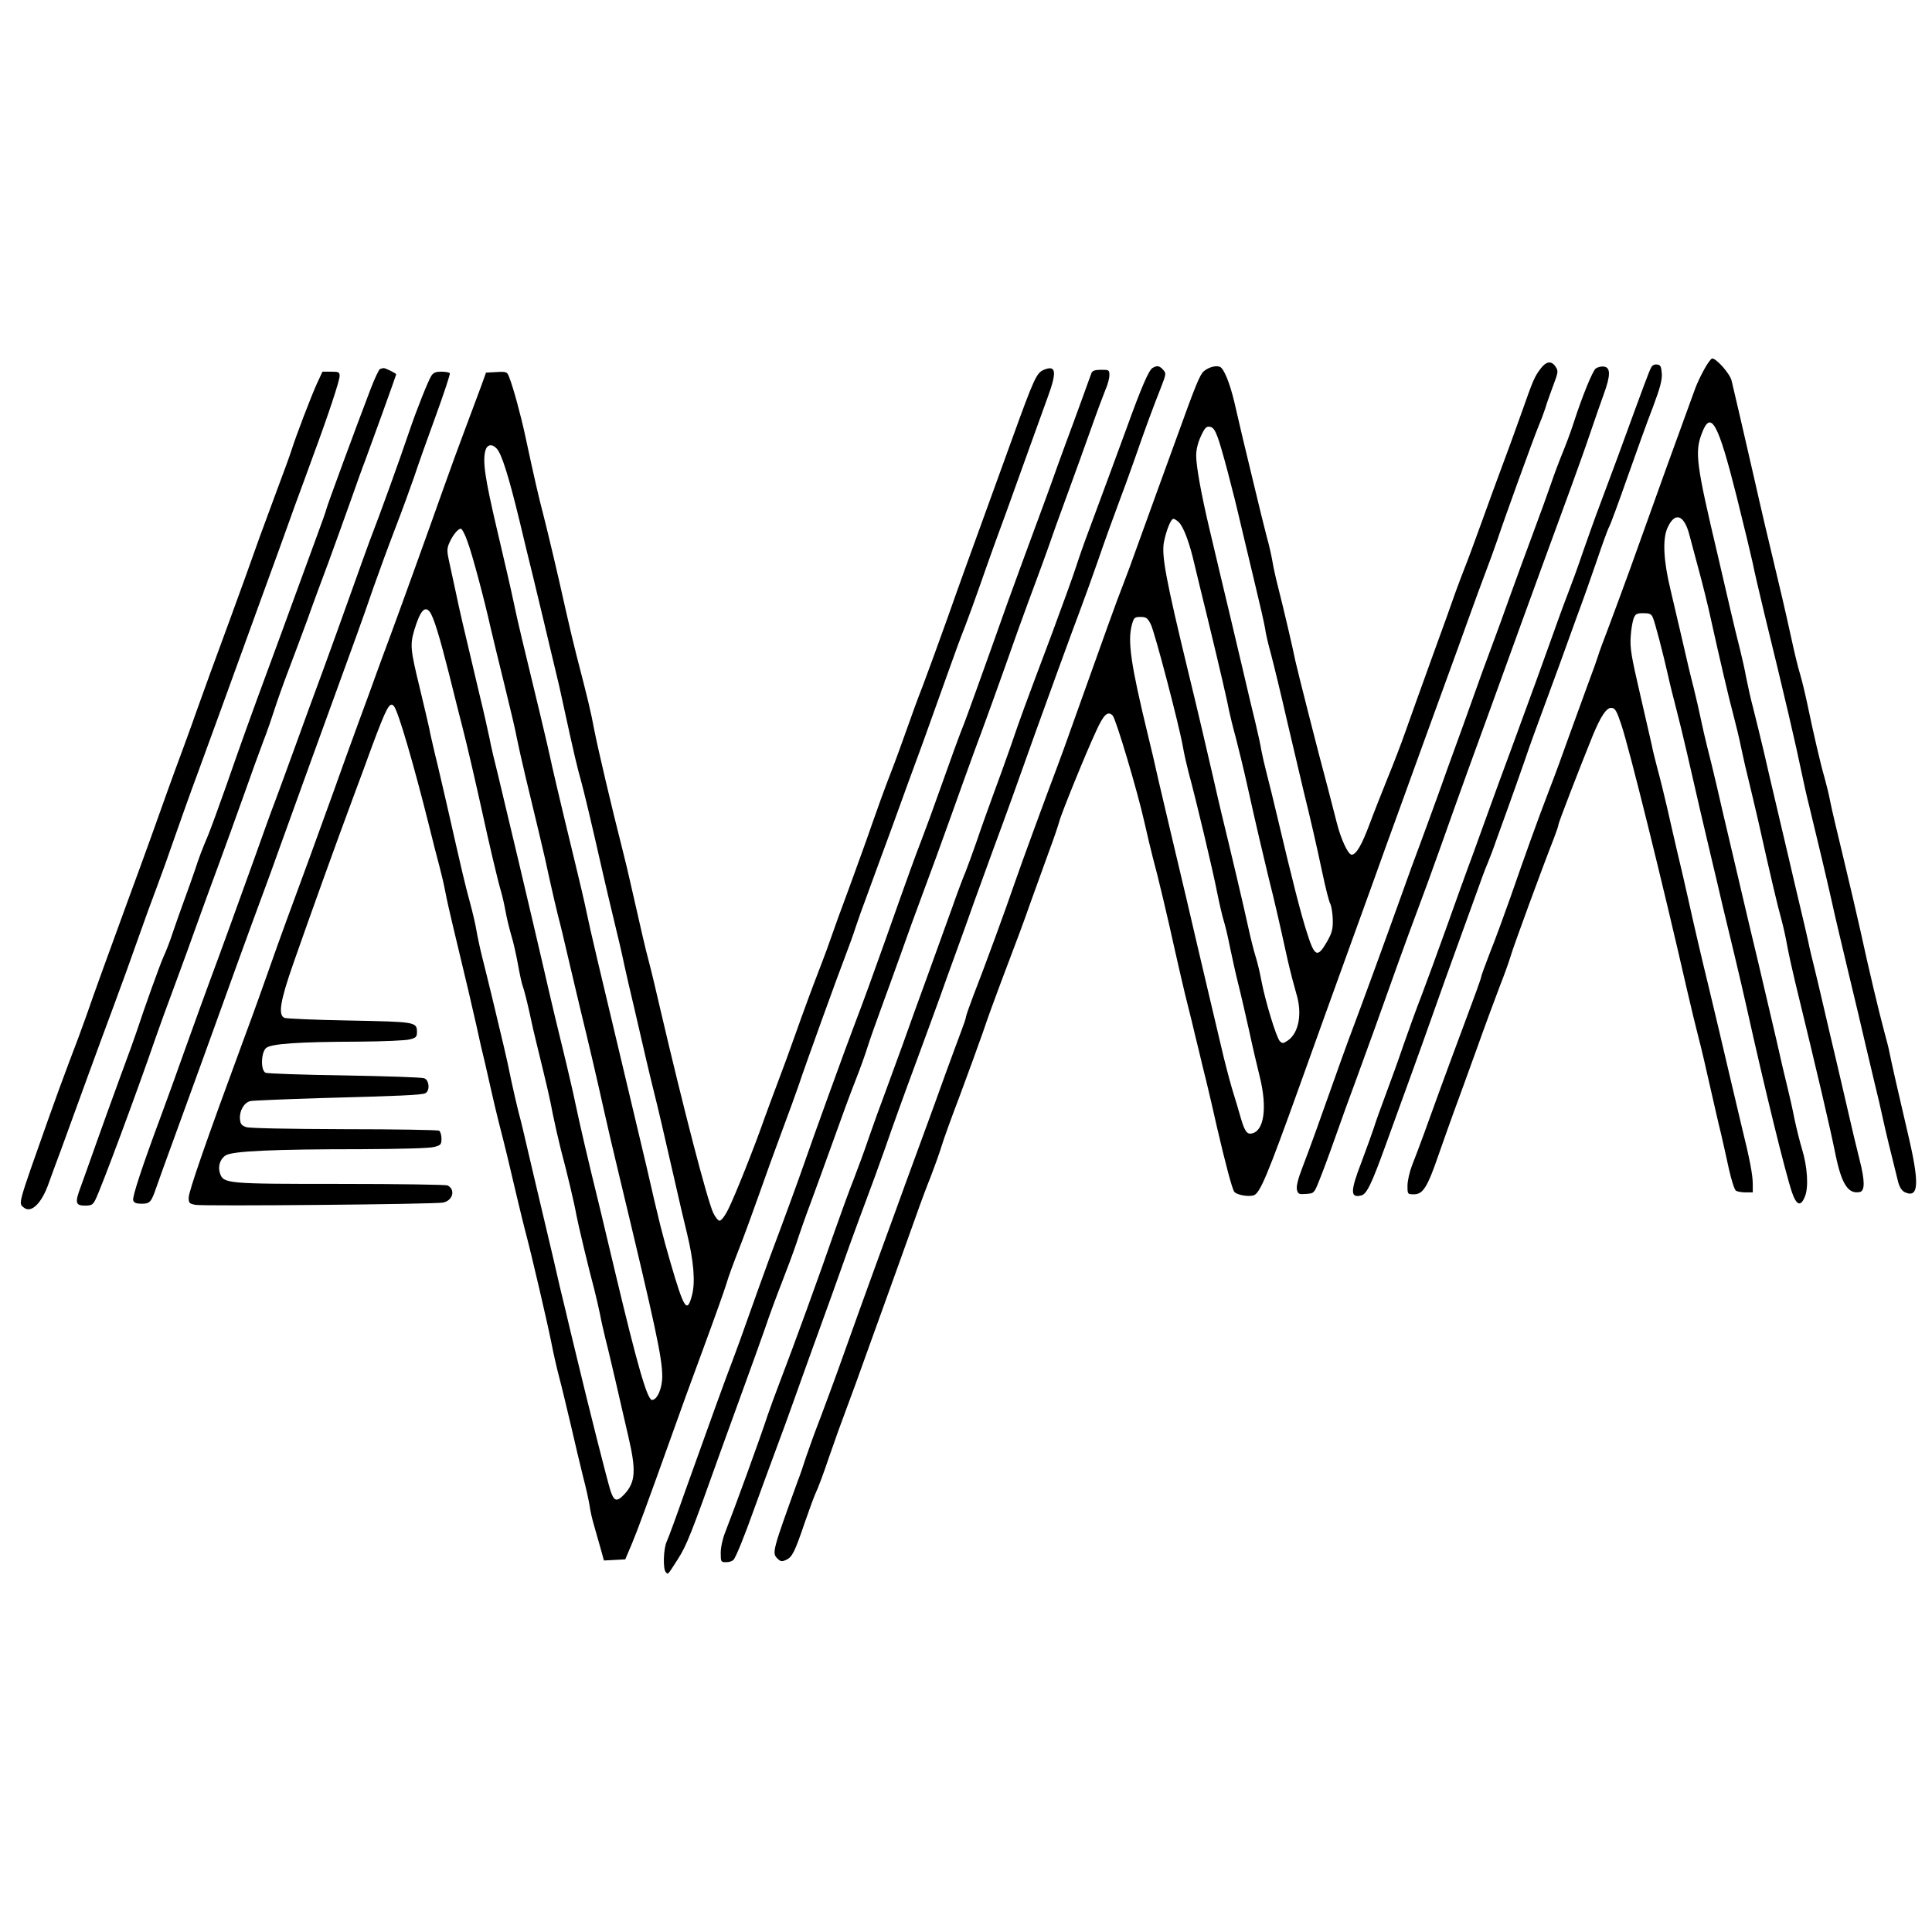 <?xml version="1.0" standalone="no"?>
<!DOCTYPE svg PUBLIC "-//W3C//DTD SVG 20010904//EN"
 "http://www.w3.org/TR/2001/REC-SVG-20010904/DTD/svg10.dtd">
<svg version="1.0" xmlns="http://www.w3.org/2000/svg"
viewBox="0 0 1024 1024"
 preserveAspectRatio="xMidYMid meet">

<g transform="translate(0,1024) scale(0.1,-0.1)"
fill="#000000" stroke="none">
<path d="M9032 8281 c-18 -32 -38 -76 -46 -97 -94 -257 -201 -553 -346 -959
-38 -104 -89 -243 -114 -309 -25 -65 -50 -132 -55 -150 -5 -17 -30 -87 -56
-156 -25 -69 -70 -192 -100 -275 -29 -82 -76 -211 -105 -285 -62 -162 -120
-323 -204 -565 -35 -99 -84 -233 -110 -297 -25 -65 -46 -122 -46 -128 0 -6
-37 -108 -82 -228 -45 -119 -105 -284 -135 -365 -65 -181 -116 -321 -149 -404
-13 -34 -24 -82 -24 -107 0 -46 0 -46 35 -46 47 0 71 38 130 210 26 74 62 176
80 225 19 50 72 198 120 330 47 132 104 285 125 340 22 55 47 125 56 155 14
50 172 480 230 627 13 34 24 66 24 72 0 10 112 300 181 470 44 107 75 153 102
149 18 -2 27 -19 50 -88 43 -128 220 -843 347 -1400 22 -96 51 -215 64 -265
13 -49 40 -164 60 -255 21 -91 46 -203 58 -250 11 -47 30 -132 42 -188 13 -57
29 -108 37 -113 8 -5 31 -9 52 -9 l37 0 0 44 c0 49 -15 129 -60 311 -16 66
-45 190 -65 275 -34 146 -72 307 -110 465 -34 139 -77 323 -105 450 -16 72
-42 186 -59 255 -16 69 -41 177 -55 240 -15 63 -37 156 -51 205 -13 50 -27
106 -30 125 -4 19 -32 141 -62 270 -47 202 -54 245 -50 305 2 39 10 82 16 98
9 23 16 27 51 27 32 0 42 -4 50 -22 12 -27 53 -185 81 -308 10 -47 30 -125 43
-175 13 -49 38 -153 56 -230 47 -208 98 -425 130 -560 16 -66 43 -181 60 -255
18 -74 47 -196 65 -270 18 -74 47 -200 65 -280 88 -397 203 -868 238 -970 24
-69 46 -77 68 -23 21 48 14 159 -15 253 -11 36 -29 108 -40 160 -10 52 -28
131 -39 175 -11 44 -37 154 -57 245 -21 91 -64 273 -95 405 -32 132 -72 303
-90 380 -18 77 -48 205 -67 285 -19 80 -48 204 -64 275 -17 72 -39 164 -50
205 -10 41 -26 108 -34 148 -8 40 -26 117 -39 170 -14 53 -41 167 -60 252 -20
85 -48 205 -62 265 -37 152 -43 268 -16 327 39 88 89 71 117 -40 10 -37 32
-121 50 -187 18 -66 48 -185 65 -265 41 -185 94 -414 120 -510 11 -41 29 -115
39 -165 10 -49 28 -126 39 -170 11 -44 34 -143 52 -220 63 -283 103 -452 121
-515 10 -36 25 -103 33 -150 9 -47 28 -132 42 -190 119 -489 183 -762 213
-911 32 -155 67 -209 128 -197 28 5 28 59 -1 172 -14 56 -42 171 -61 256 -20
85 -48 209 -64 275 -16 66 -43 183 -61 260 -18 77 -41 176 -52 220 -11 44 -27
109 -34 145 -8 36 -27 119 -43 185 -16 66 -43 183 -61 260 -18 77 -48 205 -67
285 -19 80 -48 204 -64 275 -17 72 -42 173 -55 225 -14 52 -31 129 -39 170 -7
41 -23 109 -33 150 -11 41 -34 138 -52 215 -18 77 -47 203 -65 280 -115 486
-123 548 -85 648 48 127 86 58 185 -336 40 -160 78 -319 85 -352 6 -33 34
-152 61 -265 112 -457 168 -700 198 -845 10 -49 28 -130 41 -180 45 -185 90
-374 116 -490 14 -66 55 -239 90 -385 35 -146 76 -317 90 -380 15 -63 38 -160
51 -215 14 -55 33 -138 43 -185 16 -73 39 -168 81 -336 8 -28 19 -45 35 -53
75 -34 79 46 15 316 -42 179 -88 381 -96 423 -3 19 -17 73 -30 120 -26 97 -79
318 -125 530 -18 80 -58 253 -90 385 -32 132 -64 267 -70 300 -6 33 -20 89
-30 125 -21 71 -60 241 -91 390 -11 52 -28 124 -39 160 -11 36 -31 119 -45
185 -32 146 -67 296 -90 390 -25 104 -69 289 -109 467 -50 218 -107 466 -118
510 -8 36 -80 118 -103 118 -6 0 -25 -26 -43 -59z"/>
<path d="M8167 8288 c-35 -47 -39 -56 -105 -243 -33 -93 -79 -219 -102 -280
-23 -60 -70 -191 -106 -290 -36 -99 -76 -209 -91 -245 -14 -36 -36 -94 -49
-130 -12 -36 -68 -191 -124 -345 -56 -154 -119 -331 -141 -393 -22 -63 -65
-175 -96 -250 -30 -75 -73 -183 -94 -240 -41 -110 -71 -162 -95 -162 -19 0
-58 85 -79 170 -9 36 -31 121 -49 190 -46 169 -162 627 -171 670 -10 53 -64
284 -90 385 -13 50 -26 110 -30 135 -4 25 -17 86 -31 135 -13 50 -42 167 -64
260 -23 94 -52 215 -65 270 -13 55 -32 138 -43 185 -24 100 -55 178 -77 186
-21 8 -58 -2 -84 -23 -21 -18 -43 -71 -141 -343 -27 -74 -72 -198 -100 -275
-28 -77 -75 -207 -105 -290 -29 -82 -67 -185 -84 -228 -29 -72 -100 -271 -261
-722 -33 -93 -71 -199 -85 -235 -59 -156 -191 -515 -227 -620 -46 -135 -162
-452 -219 -597 -21 -56 -39 -106 -39 -112 0 -6 -11 -39 -24 -73 -13 -35 -52
-139 -86 -233 -33 -93 -72 -199 -85 -235 -67 -183 -98 -268 -129 -352 -18 -51
-55 -151 -81 -223 -81 -220 -245 -675 -280 -775 -19 -52 -57 -156 -85 -230
-29 -74 -63 -169 -77 -210 -13 -41 -33 -100 -45 -130 -132 -365 -137 -381
-109 -409 18 -18 24 -19 47 -9 33 15 46 41 100 200 25 72 51 143 59 159 8 15
40 99 69 186 30 87 71 201 91 253 20 52 74 201 120 330 47 129 112 312 146
405 34 94 80 224 104 290 23 66 59 162 80 214 20 52 45 122 55 155 10 34 54
156 98 271 43 116 98 266 122 335 23 69 64 181 90 250 103 272 121 320 165
445 26 72 68 189 94 260 27 72 51 144 55 160 9 38 143 368 196 481 40 88 61
107 87 82 18 -19 133 -406 169 -568 14 -63 34 -146 44 -185 25 -90 80 -322
119 -500 17 -77 41 -178 52 -225 12 -47 28 -112 36 -145 8 -33 23 -98 35 -145
11 -47 31 -130 45 -185 13 -55 37 -156 52 -225 45 -194 82 -334 93 -347 13
-16 71 -27 101 -19 34 8 72 99 247 586 62 174 207 576 272 755 28 77 79 219
114 315 34 96 97 270 139 385 42 116 98 271 125 345 27 74 81 223 120 330 39
107 96 263 125 345 30 83 70 193 90 245 20 52 47 127 60 165 43 129 192 539
217 600 14 33 31 78 38 100 6 22 25 75 41 118 28 74 29 81 14 103 -21 33 -49
30 -78 -8z m-1714 -363 c21 -55 81 -280 127 -480 17 -71 50 -211 74 -310 24
-99 47 -200 51 -225 3 -25 17 -85 31 -135 13 -49 54 -216 89 -370 36 -154 75
-318 86 -365 32 -129 67 -280 99 -432 16 -75 34 -147 41 -159 6 -12 12 -50 13
-83 1 -51 -4 -70 -30 -116 -51 -89 -66 -83 -107 47 -32 99 -77 275 -158 618
-17 72 -41 171 -54 220 -13 50 -26 108 -30 130 -3 22 -17 85 -30 140 -14 55
-45 188 -70 295 -25 107 -57 242 -71 300 -24 101 -52 217 -108 455 -40 171
-66 315 -66 370 0 32 9 69 25 103 20 44 29 53 47 50 17 -2 27 -16 41 -53z
m-204 -454 c24 -24 56 -109 80 -214 11 -45 42 -176 71 -292 64 -263 107 -450
115 -495 4 -19 19 -82 35 -140 15 -58 42 -168 59 -245 47 -213 91 -399 118
-510 26 -102 51 -210 96 -415 14 -63 36 -146 47 -184 34 -107 14 -213 -46
-252 -23 -15 -27 -16 -41 -2 -18 19 -77 211 -98 323 -8 44 -22 100 -30 125 -8
25 -26 95 -39 155 -21 99 -103 445 -141 600 -8 33 -28 119 -44 190 -32 140
-86 371 -131 555 -122 504 -144 625 -131 697 13 64 37 123 50 123 6 0 19 -8
30 -19z m-150 -539 c21 -40 152 -541 171 -652 6 -36 20 -96 30 -135 37 -134
129 -521 150 -630 12 -60 28 -130 36 -155 8 -25 23 -88 33 -140 11 -52 30
-140 44 -195 14 -55 39 -165 57 -245 17 -80 43 -191 57 -247 41 -165 23 -291
-45 -301 -24 -4 -37 16 -58 91 -8 29 -28 95 -44 147 -15 52 -42 154 -58 225
-17 72 -46 195 -65 275 -19 80 -49 208 -67 285 -32 140 -68 291 -133 565 -19
80 -49 208 -67 285 -17 77 -42 185 -56 240 -91 376 -108 496 -85 583 11 39 14
42 46 42 30 0 37 -5 54 -38z"/>
<path d="M8751 8291 c-10 -18 -30 -71 -176 -471 -30 -80 -72 -194 -95 -255
-23 -60 -63 -173 -90 -250 -26 -77 -58 -165 -70 -195 -12 -30 -53 -140 -90
-245 -68 -190 -85 -237 -220 -605 -40 -107 -89 -242 -110 -300 -21 -58 -63
-175 -94 -260 -32 -85 -95 -261 -141 -390 -46 -129 -105 -289 -130 -355 -26
-66 -68 -183 -95 -260 -26 -77 -69 -196 -95 -265 -26 -69 -55 -150 -64 -180
-10 -30 -39 -110 -64 -177 -61 -158 -61 -194 -2 -179 29 7 54 59 129 266 31
85 88 243 127 350 39 107 97 269 129 360 32 91 86 242 120 335 34 94 81 224
105 290 23 66 50 138 60 160 9 22 30 76 45 120 16 44 45 125 65 180 20 55 58
163 85 240 26 77 69 196 95 265 25 69 66 179 90 245 24 66 66 183 94 260 29
77 76 210 105 295 29 86 58 166 65 178 7 12 50 129 96 260 46 130 106 298 135
372 39 104 50 145 48 180 -3 38 -7 46 -25 48 -14 2 -26 -4 -32 -17z"/>
<path d="M6109 8290 c-20 -11 -60 -104 -138 -320 -67 -183 -144 -391 -203
-550 -22 -58 -51 -141 -65 -185 -14 -44 -72 -204 -128 -355 -145 -385 -168
-448 -218 -595 -25 -71 -66 -186 -92 -255 -25 -69 -65 -179 -87 -245 -23 -66
-50 -140 -60 -165 -11 -25 -44 -112 -73 -195 -30 -82 -88 -244 -130 -360 -42
-115 -101 -277 -130 -360 -30 -82 -73 -199 -95 -260 -23 -60 -61 -166 -85
-235 -23 -69 -60 -168 -80 -220 -21 -52 -66 -176 -101 -275 -80 -232 -223
-624 -287 -790 -27 -71 -58 -155 -68 -185 -39 -120 -175 -493 -224 -618 -15
-37 -25 -83 -25 -112 0 -48 1 -50 29 -50 16 0 33 6 39 13 14 17 55 118 112
277 27 74 76 209 110 300 34 91 77 208 95 260 19 52 61 172 95 265 86 236 139
384 203 565 31 85 72 198 92 250 20 52 65 176 100 275 34 99 104 293 155 430
51 138 109 297 130 355 20 58 61 170 90 250 29 80 72 199 95 265 24 66 69 190
100 275 32 85 75 205 97 265 106 298 154 431 241 670 52 143 109 298 127 345
18 47 58 159 90 250 31 91 78 221 104 290 26 69 67 181 91 250 53 153 96 270
137 373 29 75 30 78 13 97 -20 22 -32 24 -56 10z"/>
<path d="M8458 8287 c-17 -13 -71 -145 -117 -287 -15 -47 -42 -119 -59 -160
-17 -41 -44 -113 -60 -160 -16 -47 -59 -166 -96 -265 -37 -99 -91 -247 -121
-330 -29 -82 -74 -206 -100 -275 -26 -69 -71 -192 -100 -275 -29 -82 -70 -195
-90 -250 -20 -55 -61 -167 -90 -250 -30 -82 -72 -199 -95 -260 -23 -60 -70
-189 -104 -285 -82 -229 -201 -556 -278 -760 -21 -58 -54 -148 -72 -200 -68
-193 -138 -388 -173 -478 -24 -62 -33 -100 -29 -118 6 -23 11 -25 49 -22 42 3
42 3 70 73 16 39 55 144 87 235 32 91 79 221 105 290 25 69 70 193 100 275 90
254 173 484 226 625 28 74 84 227 124 340 100 283 191 533 292 810 47 129 107
296 134 370 52 143 166 456 267 731 33 91 79 219 101 285 22 65 54 157 71 204
37 100 37 144 0 147 -14 2 -32 -3 -42 -10z"/>
<path d="M2014 8284 c-6 -3 -30 -53 -52 -112 -71 -185 -232 -622 -232 -630 0
-4 -27 -81 -61 -172 -33 -91 -87 -237 -119 -325 -32 -88 -86 -236 -121 -330
-101 -273 -156 -427 -229 -637 -38 -108 -81 -225 -95 -260 -34 -81 -49 -119
-73 -193 -11 -33 -37 -105 -57 -160 -20 -55 -47 -131 -60 -170 -12 -38 -34
-95 -48 -125 -21 -47 -98 -262 -142 -395 -7 -22 -45 -128 -85 -235 -39 -107
-98 -269 -130 -360 -32 -91 -69 -194 -82 -230 -32 -84 -28 -100 22 -100 34 0
42 4 55 30 28 53 221 572 320 860 18 52 63 176 100 275 37 99 91 248 120 330
30 83 81 224 115 315 34 91 92 254 131 362 38 108 85 238 105 290 20 51 46
127 59 168 13 41 46 134 73 205 27 72 73 193 101 270 27 77 78 214 112 305 33
91 87 239 119 330 32 91 65 183 74 205 19 50 166 457 166 461 0 5 -58 34 -67
33 -4 0 -13 -3 -19 -5z"/>
<path d="M5533 8280 c-39 -16 -52 -44 -168 -365 -24 -66 -89 -246 -145 -400
-56 -154 -145 -399 -196 -545 -52 -146 -113 -312 -135 -370 -23 -58 -59 -157
-81 -220 -22 -63 -62 -173 -90 -245 -28 -71 -70 -188 -95 -260 -24 -71 -80
-224 -122 -340 -43 -115 -84 -228 -91 -250 -7 -22 -39 -110 -72 -195 -33 -85
-86 -229 -118 -320 -32 -91 -75 -208 -95 -260 -20 -52 -52 -140 -72 -194 -54
-155 -159 -418 -193 -485 -17 -35 -37 -61 -46 -61 -8 0 -23 19 -34 42 -34 77
-156 547 -280 1078 -22 96 -49 209 -60 250 -19 70 -40 163 -95 405 -12 55 -32
138 -44 185 -61 239 -133 547 -151 640 -18 98 -37 175 -94 395 -13 50 -38 155
-56 235 -41 186 -95 413 -121 515 -22 82 -49 200 -94 410 -25 116 -64 260 -87
318 -10 26 -14 28 -66 25 l-56 -3 -27 -75 c-15 -41 -53 -142 -84 -225 -31 -82
-83 -224 -115 -315 -80 -226 -229 -639 -285 -790 -26 -69 -57 -154 -70 -190
-13 -36 -55 -153 -95 -260 -39 -107 -98 -269 -130 -360 -74 -206 -182 -502
-250 -685 -28 -76 -71 -196 -95 -265 -24 -69 -82 -231 -130 -360 -203 -550
-295 -815 -295 -849 0 -27 4 -31 36 -37 44 -8 1264 3 1312 12 52 10 68 69 24
91 -9 4 -264 8 -567 8 -603 0 -620 1 -639 56 -12 36 0 76 30 95 34 23 252 33
719 33 210 1 365 5 387 12 34 9 38 13 38 44 0 19 -6 37 -12 42 -7 4 -233 8
-503 8 -298 1 -502 5 -520 11 -24 8 -31 17 -33 42 -4 43 21 88 55 96 15 3 186
10 378 16 413 11 524 16 548 25 27 11 23 71 -5 80 -13 5 -203 11 -423 15 -220
3 -408 10 -417 14 -27 12 -25 106 2 131 26 23 171 33 490 34 130 1 252 6 272
12 33 8 38 14 38 38 0 55 -6 55 -359 62 -179 3 -334 10 -343 14 -35 14 -23 89
46 286 87 249 226 636 324 899 28 74 70 189 94 255 77 206 94 239 116 212 23
-27 105 -309 187 -637 20 -80 44 -176 55 -215 10 -38 24 -97 30 -130 6 -33 24
-114 40 -180 77 -320 100 -419 125 -530 14 -66 35 -158 47 -205 11 -47 26
-114 34 -150 8 -36 25 -108 38 -160 29 -111 57 -227 96 -395 16 -66 35 -147
44 -180 30 -110 118 -489 137 -585 10 -52 29 -138 43 -190 14 -52 41 -167 62
-255 20 -88 49 -209 64 -270 16 -60 31 -130 35 -155 3 -25 14 -74 25 -110 10
-36 26 -91 35 -123 l16 -58 57 3 56 3 34 80 c31 74 80 207 217 590 29 83 101
281 160 440 59 160 115 317 125 350 9 33 39 114 65 180 26 66 73 194 105 285
32 91 87 244 123 340 36 96 77 209 91 250 29 89 212 595 251 695 15 39 38 102
50 140 13 39 39 113 59 165 19 52 78 214 132 360 53 146 127 351 166 455 38
105 96 267 129 360 33 94 75 208 94 255 18 47 51 137 73 200 22 63 60 171 85
240 26 69 91 249 145 400 54 151 116 321 136 377 49 134 43 169 -21 143z
m-2900 -418 c26 -28 63 -146 118 -372 27 -113 60 -250 74 -305 13 -55 40 -167
60 -250 19 -82 45 -188 56 -235 12 -47 34 -143 49 -215 51 -235 71 -319 90
-385 16 -59 49 -195 117 -495 14 -60 40 -173 59 -250 19 -77 43 -180 53 -230
11 -49 34 -151 52 -225 17 -74 44 -189 59 -255 15 -66 37 -156 48 -200 20 -79
49 -204 112 -480 17 -77 45 -195 61 -261 36 -148 45 -260 27 -328 -26 -100
-42 -76 -114 171 -44 153 -58 206 -128 513 -19 80 -70 296 -114 480 -141 590
-184 773 -203 865 -10 50 -39 173 -64 275 -78 321 -123 514 -130 550 -6 32
-90 384 -150 630 -14 58 -34 146 -44 195 -10 50 -49 218 -86 375 -65 277 -78
366 -62 423 9 32 36 36 60 9z m-155 -493 c25 -66 90 -310 123 -459 11 -47 44
-184 74 -305 30 -121 59 -245 64 -275 6 -30 26 -122 46 -205 20 -82 52 -217
72 -300 20 -82 46 -197 58 -255 13 -58 32 -141 43 -185 12 -44 35 -141 52
-215 17 -74 47 -198 65 -275 47 -193 87 -364 125 -535 18 -80 52 -228 77 -330
201 -837 233 -987 233 -1086 0 -63 -27 -124 -54 -124 -25 0 -77 179 -195 675
-17 72 -53 224 -81 340 -63 256 -106 441 -131 560 -10 50 -33 146 -49 215 -38
154 -78 321 -120 505 -34 145 -80 344 -129 550 -16 66 -41 172 -56 235 -15 63
-40 169 -56 235 -17 66 -37 151 -44 190 -8 38 -32 147 -55 240 -91 383 -103
435 -125 540 -13 61 -29 135 -36 166 -10 46 -10 62 1 88 18 43 50 83 64 78 6
-2 22 -32 34 -68z m-201 -371 c21 -26 53 -132 103 -330 28 -112 59 -237 70
-278 24 -92 74 -309 105 -450 35 -162 84 -370 100 -423 8 -27 19 -76 25 -110
6 -34 20 -90 30 -125 11 -34 26 -103 35 -152 9 -50 20 -103 26 -118 6 -15 21
-74 34 -132 12 -58 30 -136 40 -175 56 -229 70 -289 85 -370 10 -49 29 -133
42 -185 31 -114 75 -301 83 -350 7 -40 67 -292 95 -395 10 -38 23 -97 30 -130
6 -33 20 -94 30 -135 11 -41 35 -145 55 -230 19 -85 49 -212 65 -282 42 -180
39 -242 -19 -306 -41 -44 -56 -41 -75 16 -16 49 -117 448 -180 712 -21 85 -48
200 -61 255 -14 55 -41 170 -60 255 -20 85 -49 209 -65 275 -16 66 -45 192
-66 280 -20 88 -45 193 -56 232 -10 40 -27 114 -38 165 -10 51 -28 134 -40
183 -12 50 -37 155 -56 235 -19 80 -46 188 -59 240 -13 52 -26 115 -30 140 -4
25 -19 92 -35 150 -27 99 -40 156 -125 530 -20 85 -46 200 -60 255 -13 55 -27
116 -30 135 -4 19 -27 117 -51 217 -49 201 -51 225 -28 304 30 99 55 130 81
97z"/>
<path d="M5785 8263 c-4 -10 -26 -72 -50 -138 -24 -66 -64 -176 -90 -245 -25
-69 -59 -161 -74 -205 -16 -44 -56 -154 -90 -245 -34 -91 -97 -264 -141 -385
-135 -381 -218 -609 -230 -640 -22 -53 -70 -186 -130 -355 -32 -91 -75 -208
-95 -260 -33 -85 -62 -164 -195 -540 -61 -172 -118 -329 -155 -425 -43 -111
-240 -655 -272 -750 -24 -69 -87 -244 -185 -505 -27 -74 -76 -209 -108 -300
-32 -91 -70 -196 -85 -235 -31 -79 -132 -358 -254 -700 -44 -126 -88 -246 -97
-265 -18 -38 -21 -147 -5 -163 13 -13 7 -19 65 71 45 71 69 130 226 571 27 75
81 224 120 331 39 107 91 251 115 320 23 69 64 179 90 245 26 66 60 158 76
205 15 47 48 141 74 210 26 69 79 217 120 330 40 113 93 257 118 320 25 63 54
144 65 180 11 36 44 128 72 205 28 77 76 208 105 290 29 83 82 229 118 325 36
96 102 276 146 400 44 124 101 281 126 350 47 125 130 354 229 635 30 83 74
204 99 270 25 66 52 143 62 170 22 64 51 146 115 320 28 77 78 214 110 305 32
91 68 187 79 214 12 26 21 61 21 77 0 28 -2 29 -44 29 -32 0 -46 -5 -51 -17z"/>
<path d="M1678 8203 c-30 -67 -108 -270 -133 -349 -7 -23 -43 -122 -80 -220
-36 -98 -77 -208 -90 -244 -13 -36 -46 -130 -75 -210 -57 -158 -102 -280 -181
-495 -28 -77 -61 -169 -74 -205 -12 -36 -45 -126 -72 -200 -28 -74 -66 -180
-86 -235 -35 -100 -129 -361 -208 -575 -98 -268 -183 -502 -220 -610 -22 -63
-63 -173 -91 -245 -27 -71 -79 -213 -115 -315 -160 -452 -156 -437 -127 -460
39 -33 95 22 132 128 11 31 41 113 67 182 25 69 84 231 131 360 47 129 115
314 151 410 36 96 91 249 123 340 32 91 77 215 100 275 23 61 66 180 95 265
30 85 85 241 124 345 61 166 165 452 331 910 26 72 68 187 94 258 25 70 66
182 90 250 25 67 68 185 96 262 84 227 140 398 140 422 0 21 -5 23 -46 23
l-45 0 -31 -67z"/>
<path d="M2286 8248 c-17 -27 -78 -180 -116 -292 -57 -168 -155 -439 -210
-581 -10 -27 -55 -151 -99 -275 -44 -124 -110 -306 -146 -405 -37 -99 -104
-283 -150 -410 -46 -126 -95 -261 -110 -300 -15 -38 -62 -169 -105 -290 -87
-242 -177 -491 -240 -660 -22 -60 -79 -216 -125 -345 -46 -129 -104 -291 -130
-360 -101 -271 -155 -435 -149 -452 4 -13 16 -18 43 -18 46 0 52 7 79 85 11
33 53 148 92 255 39 107 111 305 160 440 118 328 248 687 305 840 26 69 71
193 100 275 61 171 252 696 406 1120 22 61 62 173 88 250 27 77 79 219 116
315 37 96 82 220 101 275 18 55 69 199 113 319 44 121 78 223 75 228 -3 4 -23
8 -44 8 -30 0 -43 -5 -54 -22z"/>
</g>
</svg>
